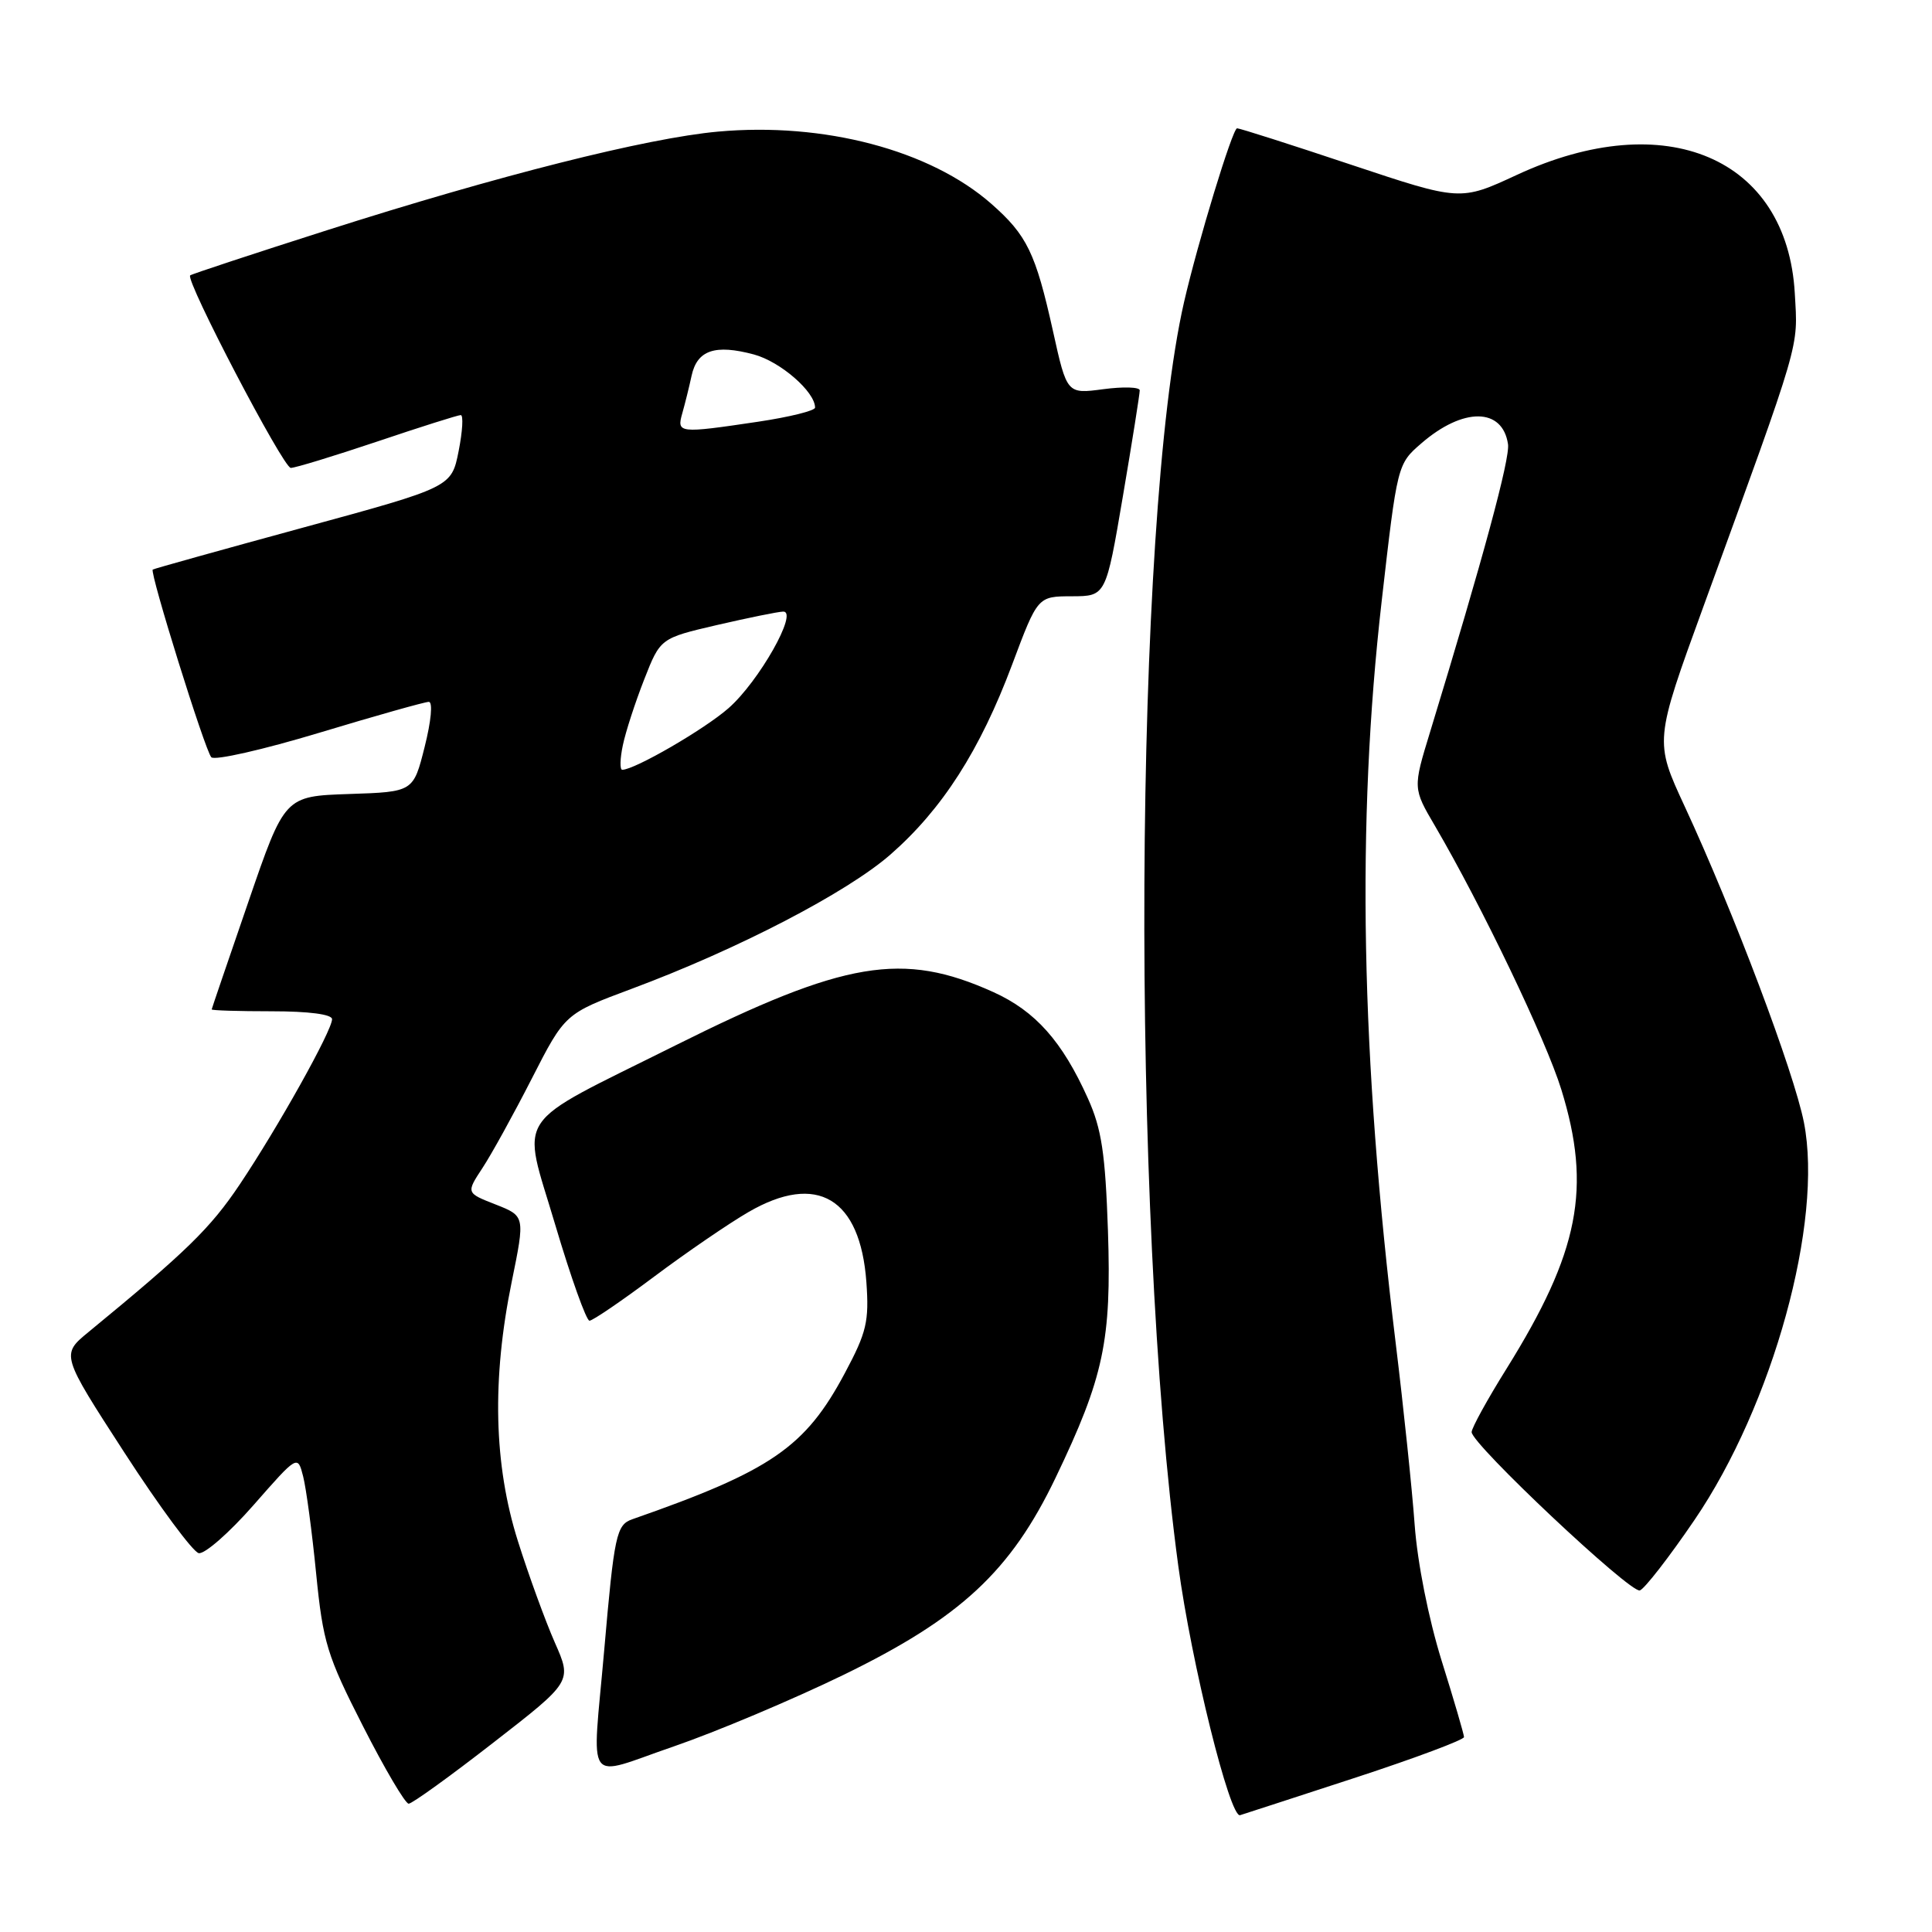 <?xml version="1.0" encoding="UTF-8" standalone="no"?>
<!DOCTYPE svg PUBLIC "-//W3C//DTD SVG 1.1//EN" "http://www.w3.org/Graphics/SVG/1.1/DTD/svg11.dtd" >
<svg xmlns="http://www.w3.org/2000/svg" xmlns:xlink="http://www.w3.org/1999/xlink" version="1.1" viewBox="0 0 256 256">
 <g >
 <path fill="currentColor"
d=" M 179.75 235.50 C 187.59 232.93 193.99 230.53 193.99 230.17 C 193.98 229.80 192.65 225.24 191.02 220.04 C 189.28 214.44 187.82 207.08 187.45 202.04 C 187.11 197.34 185.98 186.53 184.94 178.00 C 180.30 139.94 179.72 109.02 183.08 79.65 C 185.15 61.55 185.16 61.49 188.33 58.75 C 193.88 53.94 199.10 53.99 199.82 58.86 C 200.10 60.76 196.53 73.95 189.50 96.97 C 187.21 104.45 187.21 104.45 190.16 109.47 C 196.35 120.06 204.85 137.79 206.88 144.36 C 210.92 157.43 209.26 165.89 199.63 181.35 C 197.08 185.43 195.00 189.22 195.00 189.76 C 195.00 191.35 216.04 211.15 217.29 210.74 C 217.91 210.53 221.17 206.34 224.51 201.43 C 234.92 186.16 241.61 161.88 239.03 148.73 C 237.71 142.03 229.71 120.82 223.23 106.85 C 219.22 98.20 219.22 98.20 225.72 80.35 C 238.78 44.47 238.24 46.30 237.82 38.88 C 236.81 20.90 220.71 14.03 201.00 23.17 C 193.50 26.65 193.50 26.65 179.04 21.83 C 171.08 19.17 164.28 17.00 163.92 17.00 C 163.32 17.00 158.73 32.05 156.89 40.04 C 150.23 69.15 149.80 160.68 156.13 207.50 C 157.86 220.33 162.97 240.94 164.32 240.52 C 164.97 240.32 171.91 238.06 179.75 235.50 Z  M 65.38 230.90 C 75.80 222.81 75.80 222.81 73.52 217.65 C 72.27 214.81 70.06 208.76 68.62 204.19 C 65.43 194.09 65.16 182.77 67.81 169.82 C 69.58 161.14 69.58 161.14 65.67 159.60 C 61.76 158.07 61.76 158.07 63.92 154.78 C 65.11 152.98 68.06 147.63 70.47 142.91 C 74.86 134.32 74.86 134.32 83.68 131.03 C 97.73 125.80 112.21 118.28 117.99 113.23 C 124.86 107.22 129.86 99.41 134.11 88.07 C 137.50 79.02 137.50 79.02 142.02 79.01 C 146.54 79.00 146.54 79.00 148.79 65.75 C 150.03 58.46 151.03 52.15 151.02 51.72 C 151.01 51.28 148.83 51.22 146.19 51.57 C 141.37 52.21 141.37 52.21 139.52 43.85 C 137.22 33.50 136.08 31.16 131.35 27.00 C 123.24 19.88 109.17 16.17 95.14 17.44 C 85.71 18.29 65.95 23.28 43.32 30.51 C 33.52 33.64 25.36 36.33 25.20 36.49 C 24.53 37.12 37.54 62.00 38.53 62.00 C 39.12 62.00 44.28 60.42 50.00 58.50 C 55.72 56.57 60.69 55.00 61.05 55.00 C 61.42 55.00 61.29 57.15 60.77 59.78 C 59.82 64.55 59.82 64.55 40.16 69.91 C 29.35 72.86 20.38 75.36 20.24 75.47 C 19.80 75.82 27.17 99.46 28.00 100.34 C 28.43 100.80 34.87 99.34 42.32 97.09 C 49.77 94.84 56.30 93.00 56.82 93.00 C 57.37 93.00 57.13 95.55 56.27 98.96 C 54.77 104.93 54.77 104.93 46.25 105.21 C 37.72 105.50 37.72 105.50 32.91 119.50 C 30.26 127.20 28.07 133.61 28.05 133.75 C 28.02 133.89 31.60 134.00 36.00 134.00 C 40.91 134.00 44.00 134.40 44.00 135.05 C 44.00 136.56 36.82 149.41 31.75 156.97 C 27.87 162.75 24.74 165.81 11.73 176.50 C 8.08 179.50 8.08 179.50 16.50 192.50 C 21.13 199.65 25.56 205.63 26.33 205.80 C 27.11 205.96 30.38 203.10 33.59 199.44 C 39.44 192.77 39.44 192.77 40.17 195.64 C 40.57 197.21 41.35 203.00 41.89 208.50 C 42.80 217.64 43.33 219.38 48.11 228.75 C 50.98 234.39 53.70 239.00 54.15 239.00 C 54.60 239.00 59.65 235.36 65.38 230.90 Z  M 111.77 221.93 C 127.28 214.38 133.93 208.20 139.87 195.81 C 146.26 182.49 147.29 177.64 146.81 163.10 C 146.46 152.84 145.97 149.58 144.16 145.56 C 140.75 137.97 137.20 133.98 131.61 131.45 C 119.60 126.03 111.96 127.31 89.50 138.52 C 67.57 149.47 69.10 147.18 73.58 162.32 C 75.65 169.29 77.69 175.00 78.11 175.00 C 78.53 175.00 82.39 172.37 86.69 169.15 C 90.98 165.94 96.62 162.08 99.20 160.59 C 108.27 155.34 113.99 158.75 114.80 169.88 C 115.17 175.09 114.84 176.53 111.96 181.92 C 106.71 191.78 102.20 194.88 83.78 201.31 C 81.67 202.05 81.39 203.38 80.06 218.66 C 78.45 237.11 77.31 235.51 89.25 231.42 C 94.89 229.48 105.02 225.21 111.77 221.93 Z  M 82.53 98.75 C 82.90 96.96 84.18 93.04 85.36 90.03 C 87.50 84.57 87.50 84.57 95.00 82.82 C 99.12 81.87 103.07 81.06 103.77 81.04 C 105.84 80.97 100.57 90.30 96.53 93.84 C 93.34 96.64 84.09 102.00 82.45 102.00 C 82.12 102.00 82.15 100.54 82.53 98.75 Z  M 90.41 54.75 C 90.76 53.51 91.32 51.28 91.64 49.78 C 92.38 46.39 94.75 45.59 99.90 46.97 C 103.41 47.92 108.00 51.91 108.00 54.01 C 108.00 54.42 104.61 55.26 100.46 55.88 C 89.91 57.45 89.65 57.42 90.41 54.75 Z "/>
</g>
</svg>